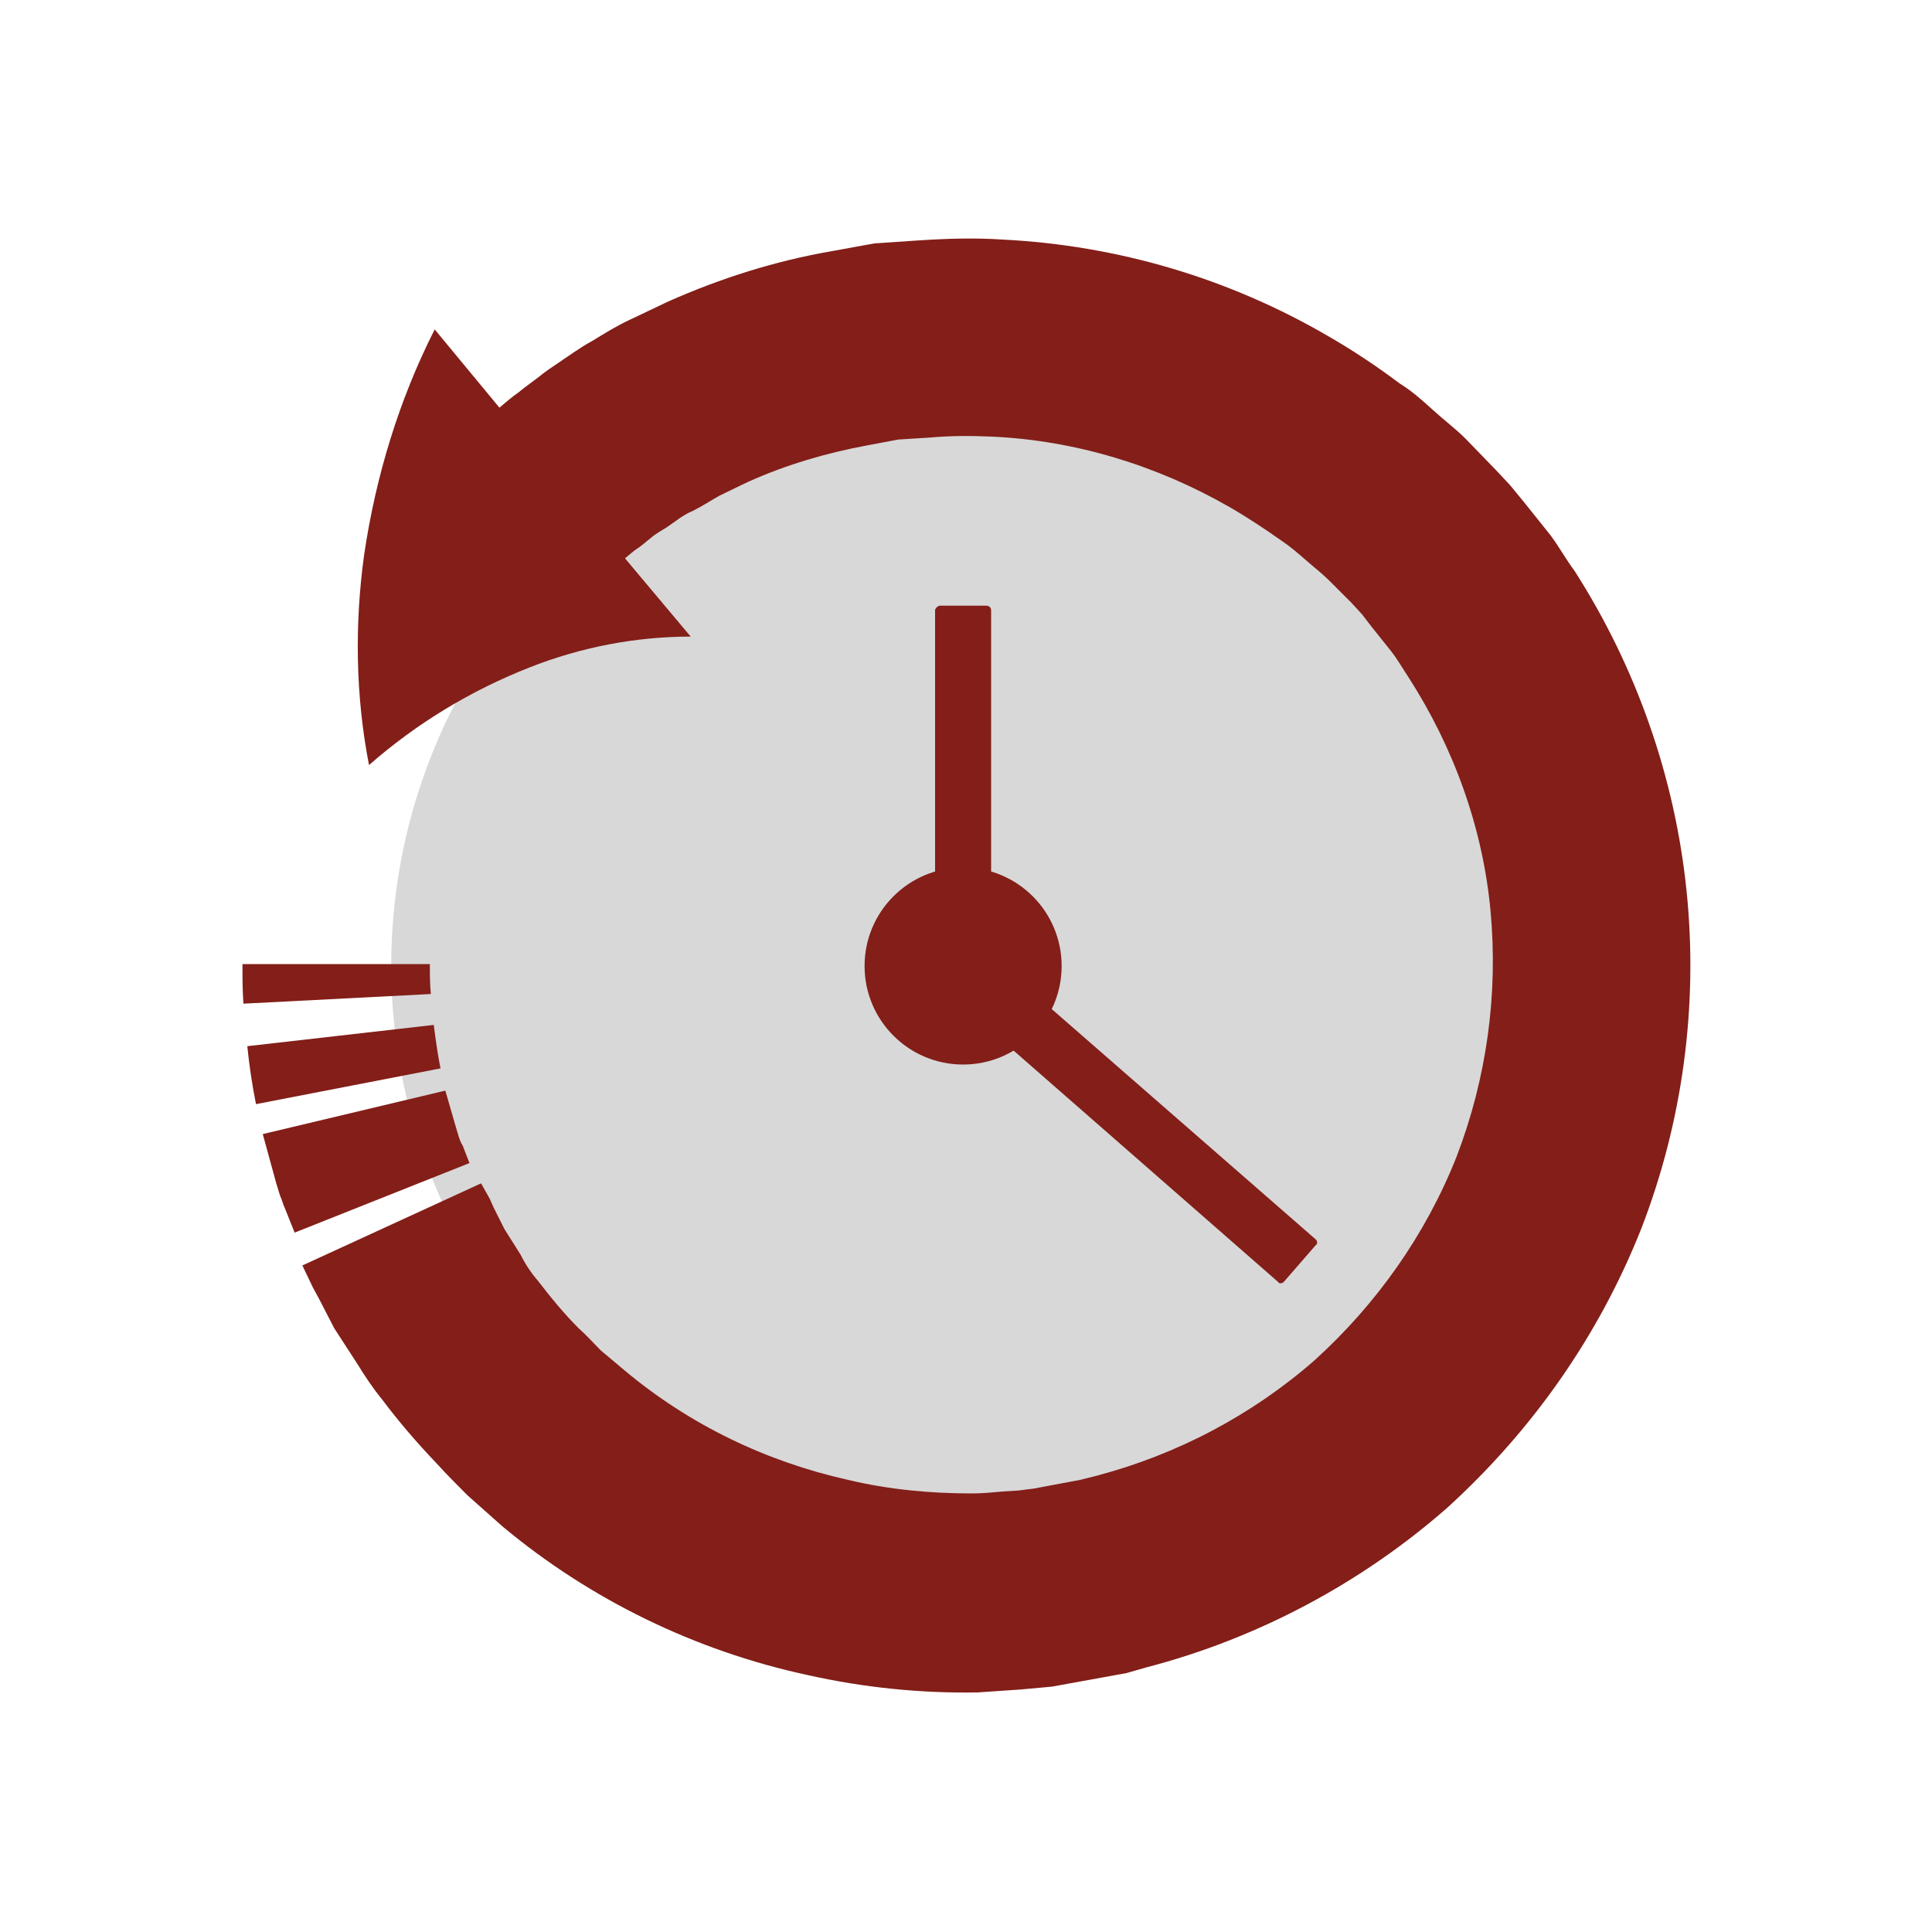 <?xml version="1.0" encoding="utf-8"?>
<!-- Generator: Adobe Illustrator 22.1.0, SVG Export Plug-In . SVG Version: 6.00 Build 0)  -->
<svg version="1.1" id="Layer_1" xmlns="http://www.w3.org/2000/svg" xmlns:xlink="http://www.w3.org/1999/xlink" x="0px" y="0px"
	 viewBox="0 0 200 200" style="enable-background:new 0 0 200 200;" xml:space="preserve">
<style type="text/css">
	.st0{fill:#D8D8D8;}
	.st1{fill:#831E19;}
</style>
<title>assets</title>
<circle class="st0" cx="99.7" cy="100" r="59.2"/>
<path class="st1" d="M45,34.1c-3.7,7.3-6.1,15.2-7.3,23.3c-1,7.2-0.9,14.6,0.5,21.8c4.9-4.3,10.5-7.7,16.6-10.1
	c5.3-2.1,11-3.2,16.7-3.2l-6.8-8.1c0.5-0.4,0.9-0.8,1.4-1.1l0.4-0.3l1.1-0.9c0.4-0.3,0.9-0.6,1.4-0.9c0.9-0.6,1.7-1.3,2.7-1.7
	c1-0.5,1.9-1.1,2.8-1.6l2.9-1.4c4-1.8,8.1-3,12.4-3.8l3.2-0.6l3.2-0.2c2.2-0.2,4.3-0.2,6.5-0.1c8.7,0.4,17.1,3,24.6,7.3
	c1.9,1.1,3.7,2.3,5.4,3.5c0.9,0.6,1.7,1.3,2.5,2c0.8,0.7,1.7,1.4,2.4,2.1l2.3,2.3l1.1,1.2l1,1.3l2,2.5c0.7,0.9,1.2,1.8,1.8,2.7
	c4.7,7.3,7.7,15.6,8.5,24.2c0.8,8.6-0.4,17.3-3.5,25.4c-3.2,8.1-8.3,15.3-14.7,21.1c-6.5,5.7-14.3,9.8-22.7,12l-1.6,0.4l-1.6,0.3
	l-3.2,0.6l-0.8,0.1l-0.8,0.1l-1.6,0.1c-1.1,0.1-2.1,0.2-3.2,0.2c-4.3,0-8.6-0.4-12.8-1.4c-8.5-1.9-16.4-5.7-23.1-11.3l-2.5-2.1
	c-0.8-0.8-1.5-1.6-2.3-2.3c-1.5-1.5-2.9-3.2-4.2-4.9c-0.7-0.8-1.3-1.7-1.8-2.7l-1.7-2.7l-1.1-2.2l-0.4-0.9l-0.9-1.6l-18.5,8.5
	l1.1,2.3l0.6,1.1l1.6,3.1l2.4,3.7c0.8,1.3,1.6,2.5,2.5,3.6c1.8,2.4,3.7,4.6,5.8,6.8c1,1.1,2,2.1,3.1,3.2L52,158
	c9.1,7.6,20,12.9,31.6,15.4c5.8,1.3,11.7,1.9,17.6,1.8c1.5-0.1,3-0.2,4.4-0.3l2.2-0.2l1.1-0.1l1.1-0.2l4.4-0.8l2.2-0.4l2.1-0.6
	c11.5-3,22.2-8.7,31.1-16.5c8.8-8,15.7-17.8,20.1-28.9c4.3-11.1,5.9-23.1,4.7-34.9c-1.2-11.8-5.2-23.2-11.6-33.2
	c-0.9-1.2-1.6-2.5-2.5-3.7l-2.8-3.5l-1.4-1.7l-1.5-1.6l-3.1-3.2c-1-1-2.2-1.9-3.3-2.9c-1.1-1-2.2-2-3.5-2.8
	c-2.4-1.8-4.8-3.4-7.4-4.9c-10.3-6-21.8-9.4-33.7-10c-3-0.2-5.9-0.1-8.9,0.1c-1.5,0.1-3,0.2-4.4,0.3l-4.4,0.8
	c-5.8,1-11.5,2.8-16.9,5.2c-1.3,0.6-2.7,1.3-4,1.9c-1.3,0.6-2.6,1.4-3.9,2.2c-1.3,0.7-2.5,1.6-3.7,2.4c-0.6,0.4-1.2,0.8-1.8,1.3
	l-1.6,1.2l-0.5,0.4c-0.7,0.5-1.3,1-2,1.6L45,34.1z"/>
<path class="st1" d="M46.1,112.9l1.1,3.8l0.3,1c0.1,0.3,0.2,0.6,0.4,0.9l0.7,1.8l-18.1,7.2l-1-2.5c-0.2-0.4-0.3-0.9-0.5-1.3
	l-0.4-1.3l-1.4-5.1L46.1,112.9z"/>
<path class="st1" d="M44.9,106.1c0.2,1.5,0.4,3,0.7,4.5l-19.1,3.7c-0.4-2-0.7-4-0.9-6L44.9,106.1z"/>
<path class="st1" d="M44.5,99.9c0,1,0,2,0.1,3l-19.4,1c-0.1-1.4-0.1-2.7-0.1-4.1H44.5z"/>
<path class="st1" d="M97.3,62.7h4.8c0.3,0,0.5,0.2,0.5,0.5v42.6c0,0.3-0.2,0.5-0.5,0.5h-4.8c-0.3,0-0.5-0.2-0.5-0.5V63.1
	C96.9,62.9,97.1,62.7,97.3,62.7z"/>
<circle class="st1" cx="99.7" cy="100" r="10.2"/>
<path class="st1" d="M93.1,97.9l3.3-3.8c0.2-0.2,0.5-0.2,0.6,0l39.2,34.2c0.2,0.2,0.2,0.5,0,0.6l-3.3,3.8c-0.2,0.2-0.5,0.2-0.6,0
	L93.2,98.5C93,98.3,93,98.1,93.1,97.9z"/>
</svg>
